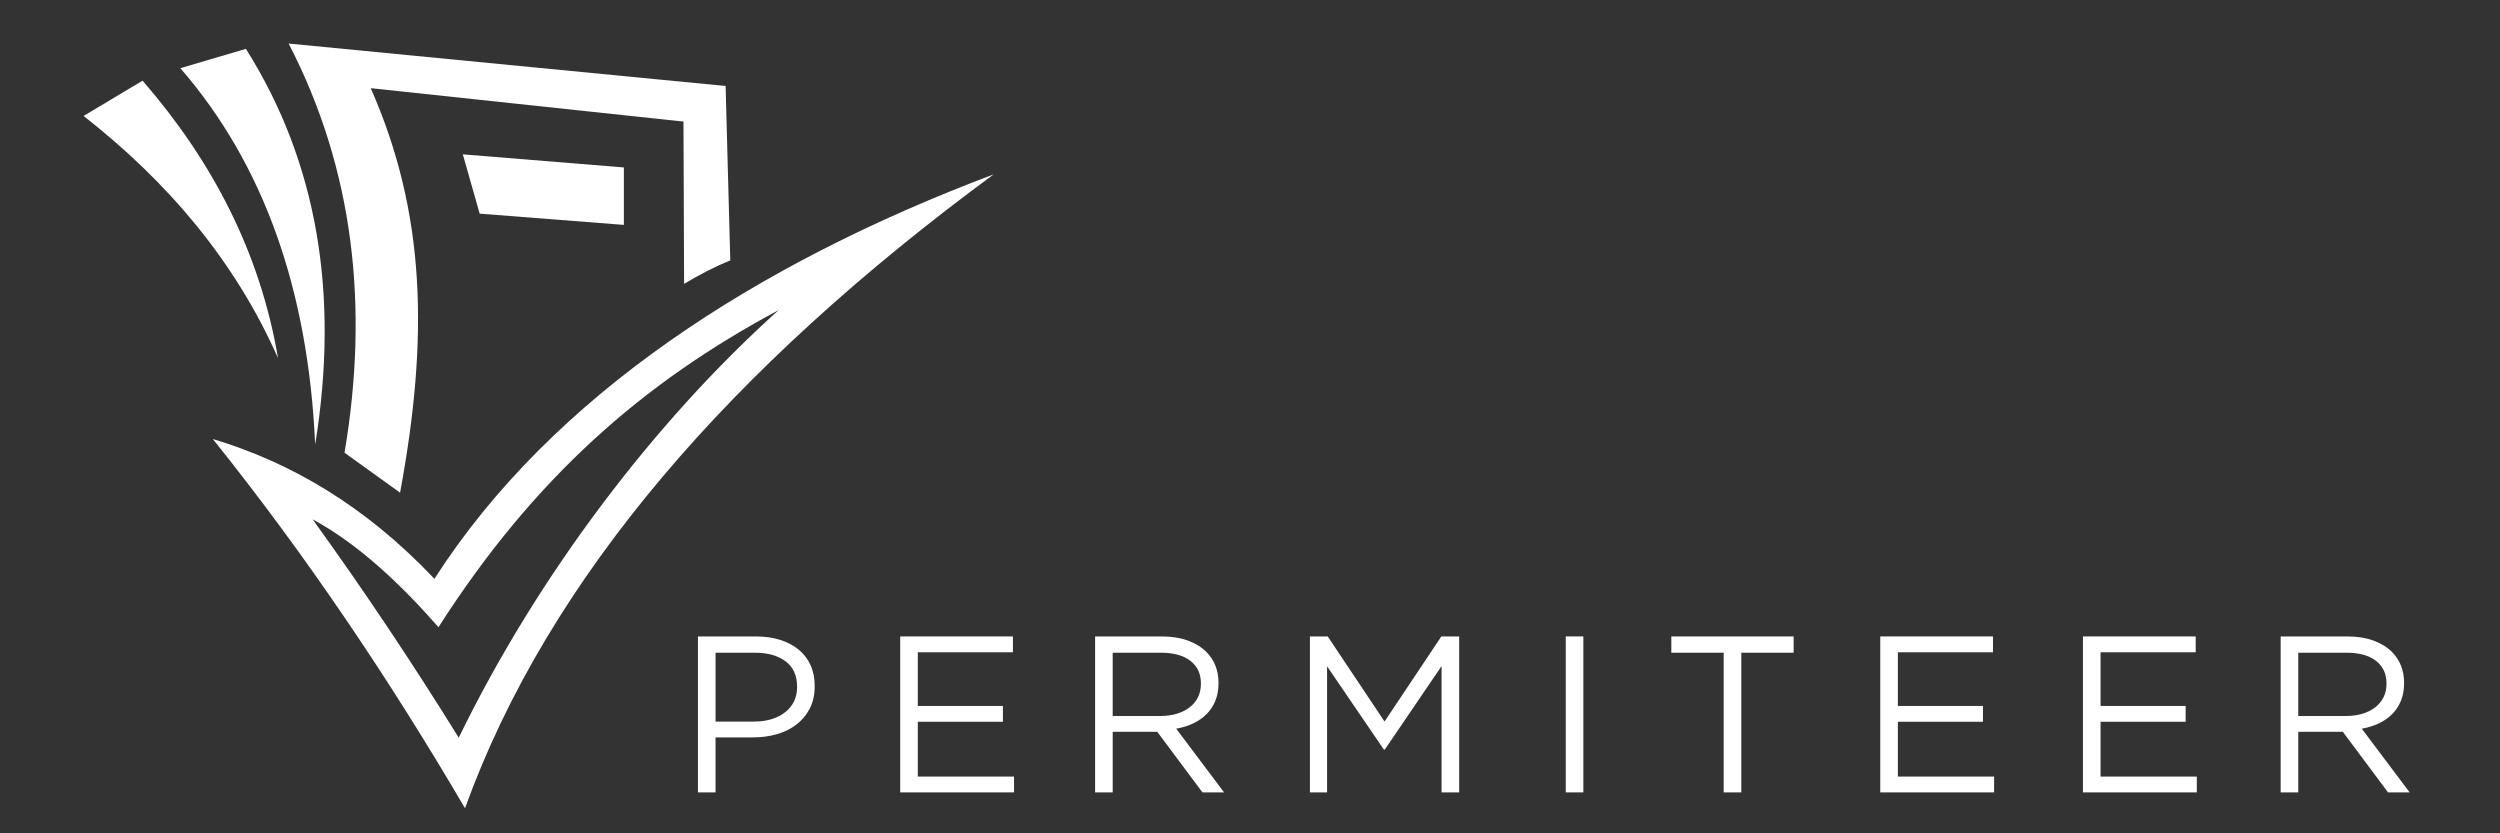 <svg width="330" height="110" xmlns="http://www.w3.org/2000/svg">
 <rect width="100%" height="100%" fill="#333333" stroke="none"/>

 <g>
  <title>background</title>
  <rect x="-1" y="-1" width="332" height="112" id="canvas_background" fill="none"/>
 </g>
 <g>
  <title>Layer 1</title>
  <path id="path14" d="m32.457,6.448c9.418,14.92 12.362,32.374 9.146,52.24c-0.915,-20.38 -6.777,-36.996 -17.799,-49.687c2.884,-0.852 5.769,-1.703 8.653,-2.553" fill-rule="evenodd" fill="#ffffff"/>
  <path id="path16" d="m18.82,10.649c9.187,10.595 15.505,22.626 17.88,36.627c-5.658,-12.801 -14.515,-23.235 -25.667,-31.971c2.595,-1.552 5.191,-3.104 7.787,-4.656" fill-rule="evenodd" fill="#ffffff"/>
  <path id="path18" d="m131.171,23.01c-34.716,25.559 -58.807,53.282 -69.791,83.676c-10.143,-17.307 -21.169,-33.63 -33.289,-48.739c10.261,3.091 20.089,8.775 29.251,18.457c15.545,-24.205 42.49,-41.59 73.829,-53.394zm-89.896,45.546c6.092,3.293 11.705,8.648 16.603,14.234c12.634,-19.742 27.013,-32.292 44.906,-41.858c-16.295,14.627 -31.757,34.921 -42.229,56.443c-5.962,-9.613 -12.261,-19.082 -19.281,-28.819" fill-rule="evenodd" fill="#ffffff"/>
  <path id="path20" d="m38.102,5.748c19.226,1.867 38.452,3.735 57.678,5.603c0.205,7.676 0.412,15.353 0.617,23.03c-2.063,0.814 -4.088,1.891 -6.097,3.09c-0.027,-7.142 -0.055,-14.282 -0.081,-21.423c-13.761,-1.47 -27.522,-2.939 -41.282,-4.409c7.267,16.502 7.675,32.883 3.873,53.395c-2.444,-1.758 -4.89,-3.516 -7.333,-5.273c3.254,-19.274 1.235,-37.375 -7.375,-54.012" fill-rule="evenodd" fill="#ffffff"/>
  <path id="path22" d="m61.091,20.374l21.259,1.73l0,7.581l-19.034,-1.483l-2.224,-7.828" fill-rule="evenodd" fill="#ffffff"/>
  <path id="path24" d="m99.555,95.245c0.843,0 1.617,-0.108 2.314,-0.323c0.701,-0.216 1.298,-0.529 1.798,-0.931c0.5,-0.402 0.887,-0.878 1.152,-1.431c0.265,-0.549 0.397,-1.171 0.397,-1.857l0,-0.059c0,-1.475 -0.504,-2.593 -1.519,-3.347c-1.01,-0.76 -2.353,-1.137 -4.024,-1.137l-5.22,0l0,9.087l5.102,0l0,0zm-7.426,-11.233l7.705,0c1.157,0 2.211,0.152 3.161,0.456c0.951,0.303 1.764,0.735 2.441,1.293c0.676,0.559 1.196,1.24 1.559,2.044c0.363,0.804 0.544,1.716 0.544,2.735l0,0.059c0,1.118 -0.216,2.093 -0.647,2.926c-0.431,0.833 -1.015,1.534 -1.75,2.103c-0.735,0.569 -1.593,0.995 -2.573,1.279c-0.98,0.284 -2.019,0.427 -3.117,0.427l-5,0l0,7.263l-2.323,0l0,-20.584" fill-rule="nonzero" fill="#ffffff"/>
  <path id="path26" d="m118.827,84.011l14.88,0l0,2.088l-12.556,0l0,7.087l11.233,0l0,2.088l-11.233,0l0,7.234l12.703,0l0,2.087l-15.027,0l0,-20.584" fill-rule="nonzero" fill="#ffffff"/>
  <path id="path28" d="m153.213,94.51c0.77,0 1.475,-0.098 2.122,-0.294c0.651,-0.196 1.21,-0.475 1.681,-0.839c0.475,-0.362 0.843,-0.803 1.107,-1.323c0.265,-0.519 0.397,-1.113 0.397,-1.779l0,-0.059c0,-1.274 -0.461,-2.269 -1.387,-2.985c-0.921,-0.715 -2.22,-1.073 -3.891,-1.073l-6.367,0l0,8.352l6.337,0l0,-0zm-8.66,-10.498l8.851,0c1.275,0 2.407,0.181 3.396,0.544c0.99,0.363 1.809,0.867 2.456,1.514c0.51,0.51 0.902,1.108 1.176,1.794c0.275,0.686 0.412,1.441 0.412,2.265l0,0.058c0,0.863 -0.137,1.633 -0.412,2.309c-0.274,0.677 -0.661,1.265 -1.161,1.764c-0.5,0.5 -1.093,0.912 -1.779,1.235c-0.686,0.323 -1.432,0.554 -2.235,0.691l6.322,8.41l-2.853,0l-5.969,-7.998l-0.059,0l-5.822,0l0,7.998l-2.323,0l0,-20.584" fill-rule="nonzero" fill="#ffffff"/>
  <path id="path30" d="m172.908,84.011l2.353,0l7.498,11.233l7.499,-11.233l2.353,0l0,20.584l-2.323,0l0,-16.673l-7.498,11.027l-0.118,0l-7.499,-10.998l0,16.644l-2.264,0l0,-20.584" fill-rule="nonzero" fill="#ffffff"/>
  <path id="path32" d="m206.681,84.011l2.323,0l0,20.584l-2.323,0l0,-20.584" fill-rule="nonzero" fill="#ffffff"/>
  <path id="path34" d="m227.527,86.158l-6.911,0l0,-2.146l16.144,0l0,2.146l-6.909,0l0,18.438l-2.324,0l0,-18.438" fill-rule="nonzero" fill="#ffffff"/>
  <path id="path36" d="m248.195,84.011l14.88,0l0,2.088l-12.556,0l0,7.087l11.233,0l0,2.088l-11.233,0l0,7.234l12.703,0l0,2.087l-15.027,0l0,-20.584" fill-rule="nonzero" fill="#ffffff"/>
  <path id="path38" d="m274.951,84.011l14.88,0l0,2.088l-12.557,0l0,7.087l11.233,0l0,2.088l-11.233,0l0,7.234l12.705,0l0,2.087l-15.028,0l0,-20.584" fill-rule="nonzero" fill="#ffffff"/>
  <path id="path40" d="m309.708,94.51c0.769,0 1.475,-0.098 2.123,-0.294c0.651,-0.196 1.209,-0.475 1.681,-0.839c0.475,-0.362 0.843,-0.803 1.107,-1.323c0.265,-0.519 0.397,-1.113 0.397,-1.779l0,-0.059c0,-1.274 -0.461,-2.269 -1.388,-2.985c-0.921,-0.715 -2.219,-1.073 -3.891,-1.073l-6.367,0l0,8.352l6.337,0l0,-0zm-8.66,-10.498l8.851,0c1.275,0 2.407,0.181 3.396,0.544c0.991,0.363 1.809,0.867 2.456,1.514c0.509,0.51 0.901,1.108 1.176,1.794c0.275,0.686 0.412,1.441 0.412,2.265l0,0.058c0,0.863 -0.137,1.633 -0.412,2.309c-0.275,0.677 -0.661,1.265 -1.161,1.764c-0.5,0.5 -1.092,0.912 -1.779,1.235c-0.687,0.323 -1.432,0.554 -2.235,0.691l6.321,8.41l-2.852,0l-5.969,-7.998l-0.059,0l-5.823,0l0,7.998l-2.323,0l0,-20.584" fill-rule="nonzero" fill="#ffffff"/>
 </g>
</svg>
